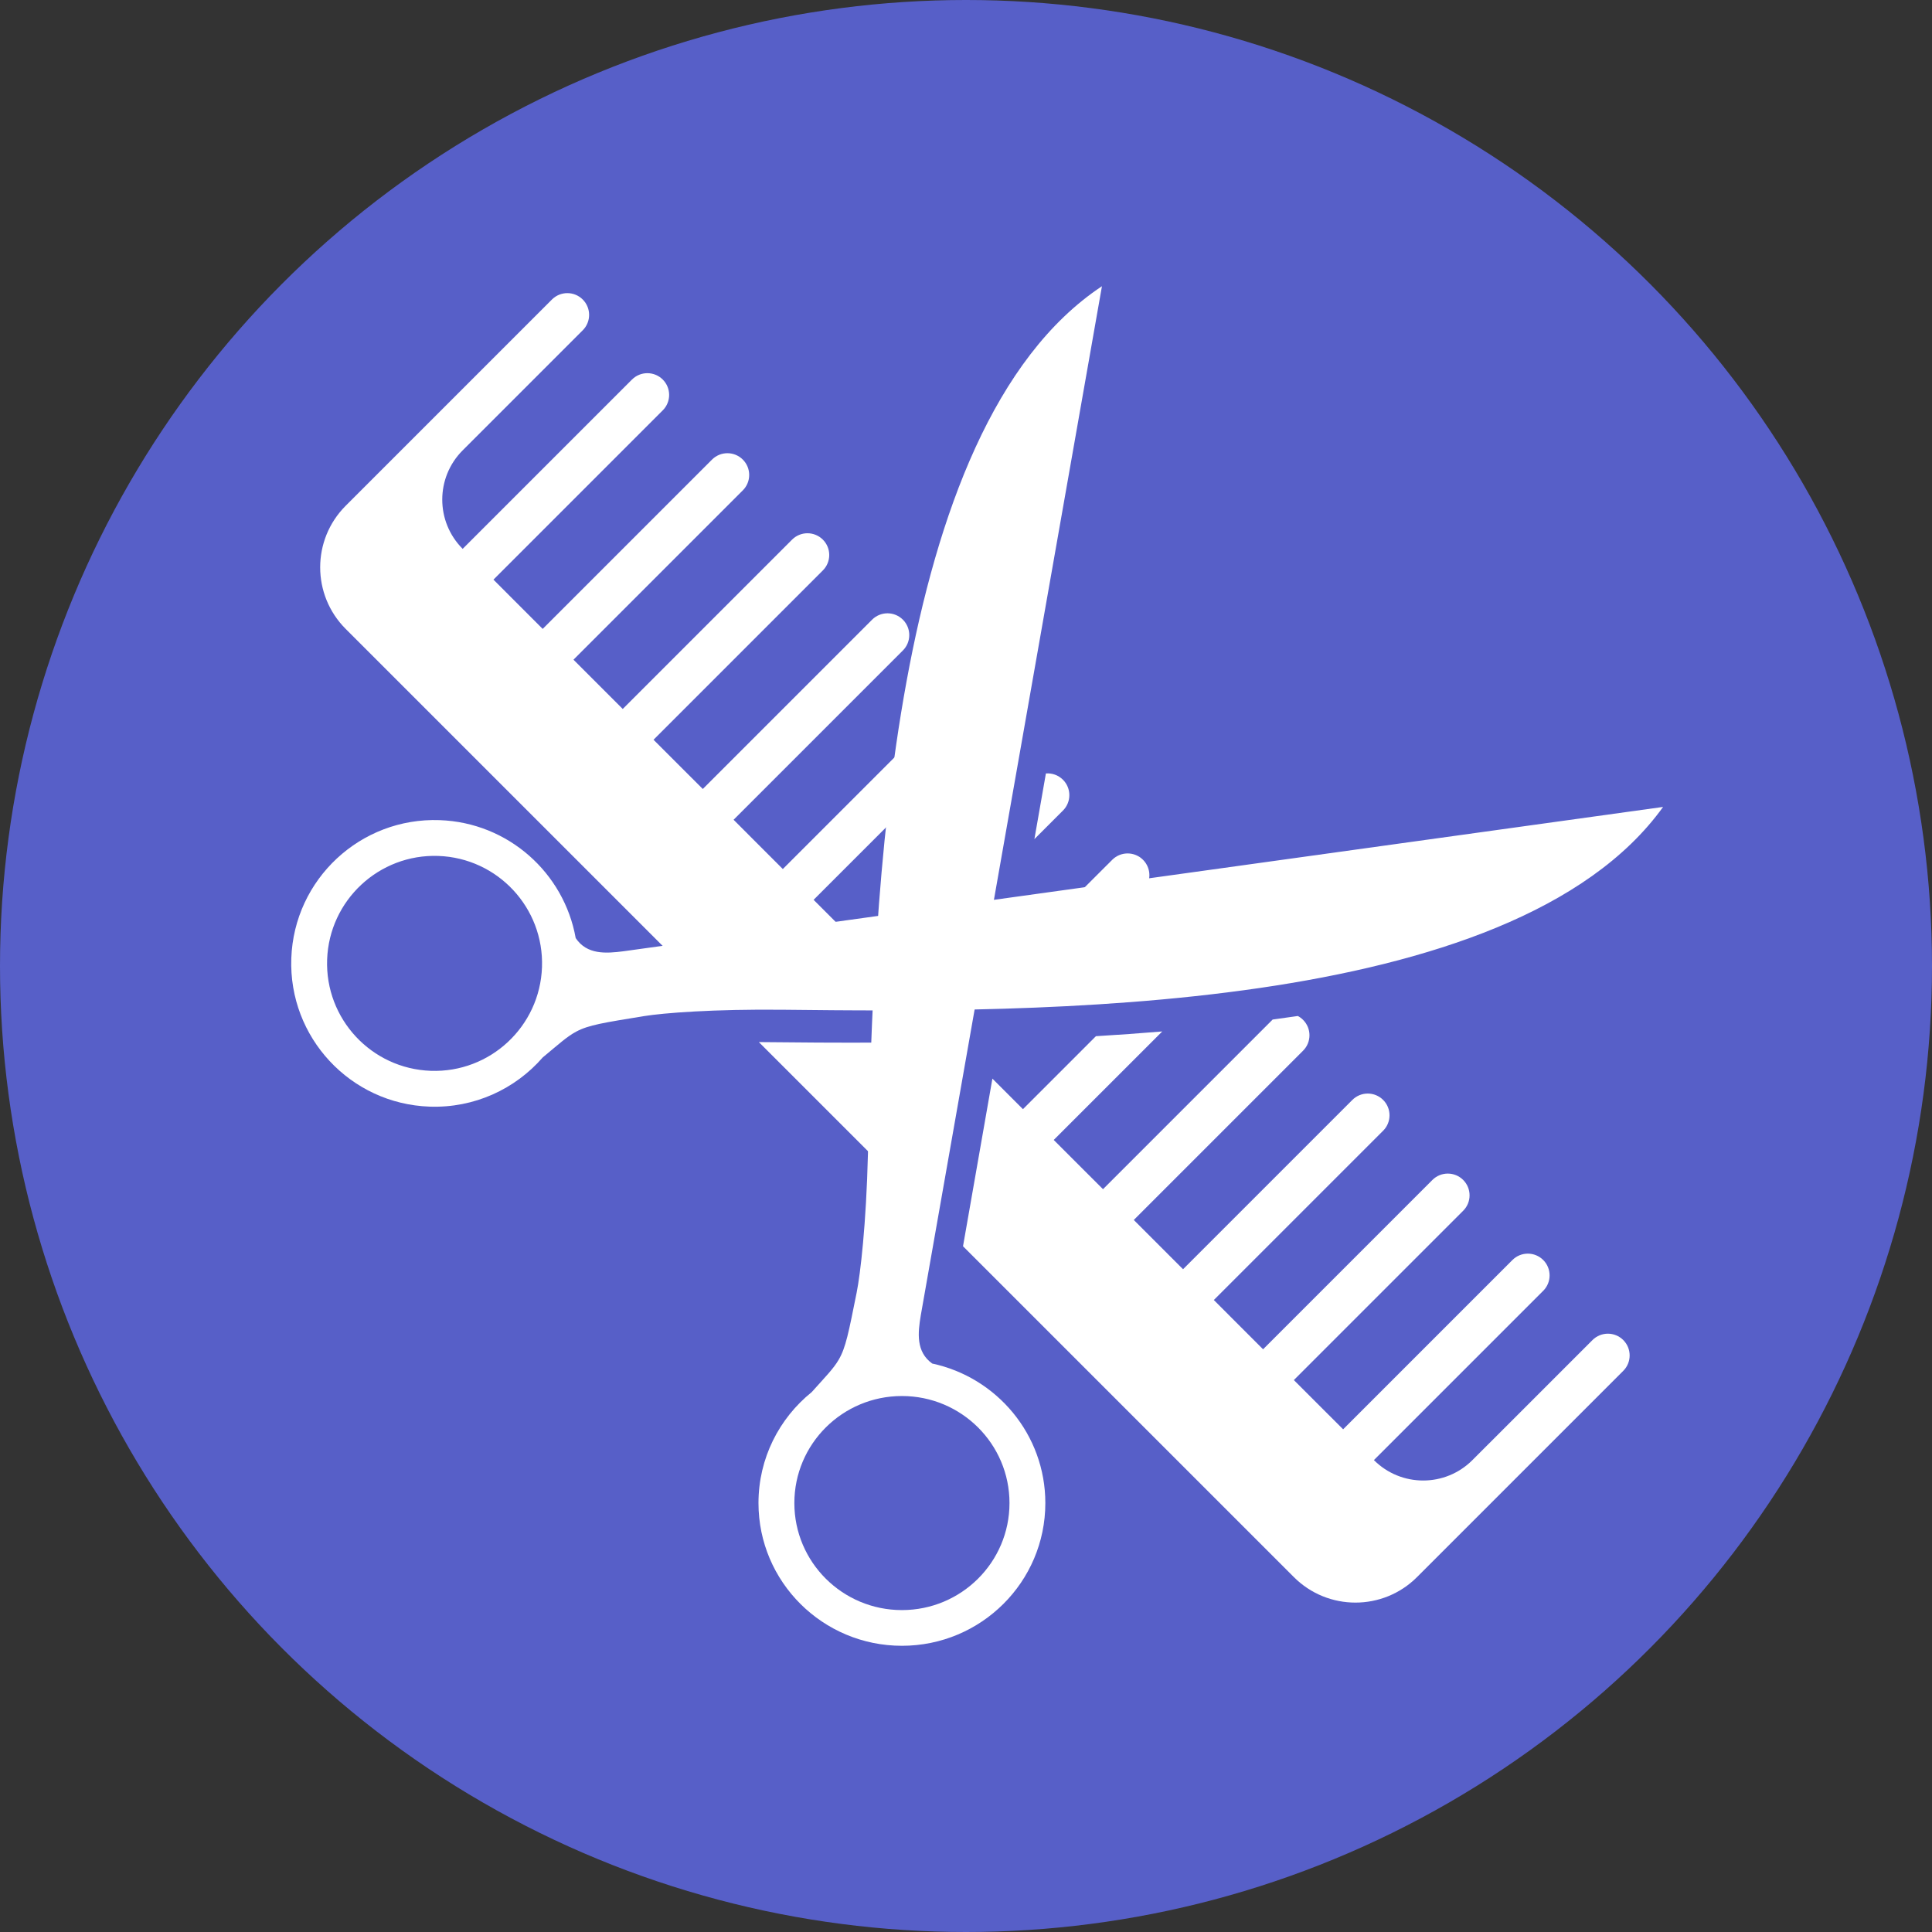 <svg width="90" height="90" viewBox="0 0 90 90" fill="none" xmlns="http://www.w3.org/2000/svg">
<rect x="0" y="0" width="90" height="90" fill="#333333" stroke="none"/>
<circle cx="45" cy="45" r="45" fill="#575FC8"/>
<path fill-rule="evenodd" clip-rule="evenodd" d="M39.071 63.339C39.401 62.773 39.529 62.089 39.905 60.221C40.081 59.346 40.352 57.03 40.432 53.748C40.712 42.323 41.311 19.982 51.333 13.333L42.894 61.271C42.757 62.089 42.662 62.971 43.427 63.519C46.438 64.164 48.696 66.829 48.696 70.018C48.696 73.69 45.705 76.667 42.015 76.667C38.325 76.667 35.333 73.69 35.333 70.018C35.333 67.931 36.3 66.069 37.812 64.85C38.467 64.118 38.825 63.761 39.071 63.339ZM47.026 70.018C47.026 72.772 44.782 75.004 42.015 75.004C39.247 75.004 37.004 72.772 37.004 70.018C37.004 67.264 39.247 65.032 42.015 65.032C44.782 65.032 47.026 67.264 47.026 70.018Z" fill="white"/>
<path fill-rule="evenodd" clip-rule="evenodd" d="M26.844 48.056C27.424 47.746 28.115 47.643 30.003 47.334C30.887 47.19 33.222 47.002 36.52 47.038C47.998 47.166 70.444 47.363 77.473 37.59L29.055 44.312C28.229 44.419 27.341 44.482 26.818 43.699C26.277 40.668 23.682 38.318 20.48 38.205C16.795 38.074 13.701 40.955 13.57 44.641C13.439 48.327 16.321 51.42 20.007 51.551C22.102 51.626 24.005 50.727 25.282 49.26C26.041 48.631 26.412 48.286 26.844 48.056ZM20.421 39.873C17.657 39.775 15.337 41.936 15.239 44.7C15.14 47.464 17.302 49.785 20.066 49.883C22.83 49.981 25.15 47.82 25.248 45.056C25.347 42.291 23.185 39.971 20.421 39.873Z" fill="white"/>
<path fill-rule="evenodd" clip-rule="evenodd" d="M44.861 58.055L60.273 73.467C61.857 75.051 64.426 75.051 66.01 73.467L75.618 63.859C76.014 63.463 76.014 62.821 75.618 62.425C75.222 62.029 74.58 62.029 74.184 62.425L68.591 68.017C67.324 69.285 65.269 69.285 64.002 68.017L71.889 60.13C72.285 59.734 72.285 59.092 71.889 58.696C71.493 58.3 70.851 58.3 70.455 58.696L62.568 66.583L60.273 64.289L68.161 56.401C68.557 56.005 68.557 55.363 68.161 54.967C67.765 54.571 67.123 54.571 66.727 54.967L58.839 62.855L56.545 60.56L64.432 52.673C64.828 52.277 64.828 51.635 64.432 51.239C64.036 50.843 63.394 50.843 62.998 51.239L55.111 59.126L52.816 56.831L60.703 48.944C61.099 48.548 61.099 47.906 60.703 47.51C60.629 47.436 60.546 47.375 60.458 47.329C60.068 47.386 59.678 47.441 59.286 47.494L59.269 47.51L51.382 55.397L49.087 53.103L54.142 48.049C53.108 48.135 52.076 48.209 51.052 48.27L47.653 51.669L46.23 50.246L44.861 58.055ZM48.186 39.09L49.517 37.758C49.913 37.362 49.913 36.72 49.517 36.324C49.3 36.106 49.007 36.008 48.722 36.03L48.186 39.09ZM41.378 43.029C41.375 43.074 41.372 43.119 41.369 43.163L41.224 43.183L41.378 43.029ZM42.158 34.792C42.021 35.873 41.901 36.952 41.793 38.025L37.901 41.917L39.418 43.434L31.359 44.553L16.103 29.297C14.519 27.713 14.519 25.145 16.103 23.561L25.712 13.952C26.108 13.556 26.75 13.556 27.146 13.952C27.542 14.348 27.542 14.99 27.146 15.386L21.553 20.979C20.285 22.246 20.285 24.301 21.553 25.568L29.44 17.681C29.836 17.285 30.478 17.285 30.874 17.681C31.27 18.077 31.27 18.719 30.874 19.115L22.987 27.002L25.281 29.297L33.169 21.409C33.565 21.013 34.207 21.013 34.603 21.409C34.999 21.805 34.999 22.447 34.603 22.843L26.715 30.731L29.01 33.026L36.898 25.138C37.294 24.742 37.936 24.742 38.332 25.138C38.728 25.534 38.728 26.176 38.332 26.572L30.444 34.46L32.739 36.754L40.626 28.867C41.022 28.471 41.664 28.471 42.06 28.867C42.456 29.263 42.456 29.905 42.06 30.301L34.173 38.188L36.467 40.483L42.158 34.792ZM41.083 48.568C41.002 50.545 40.95 52.407 40.907 54.1L35.35 48.544C37.093 48.563 39.024 48.578 41.083 48.568ZM53.246 41.487L53.214 41.519L49.883 41.981L51.812 40.053C52.208 39.657 52.85 39.657 53.246 40.053C53.642 40.449 53.642 41.091 53.246 41.487Z" fill="white"/>
</svg>
